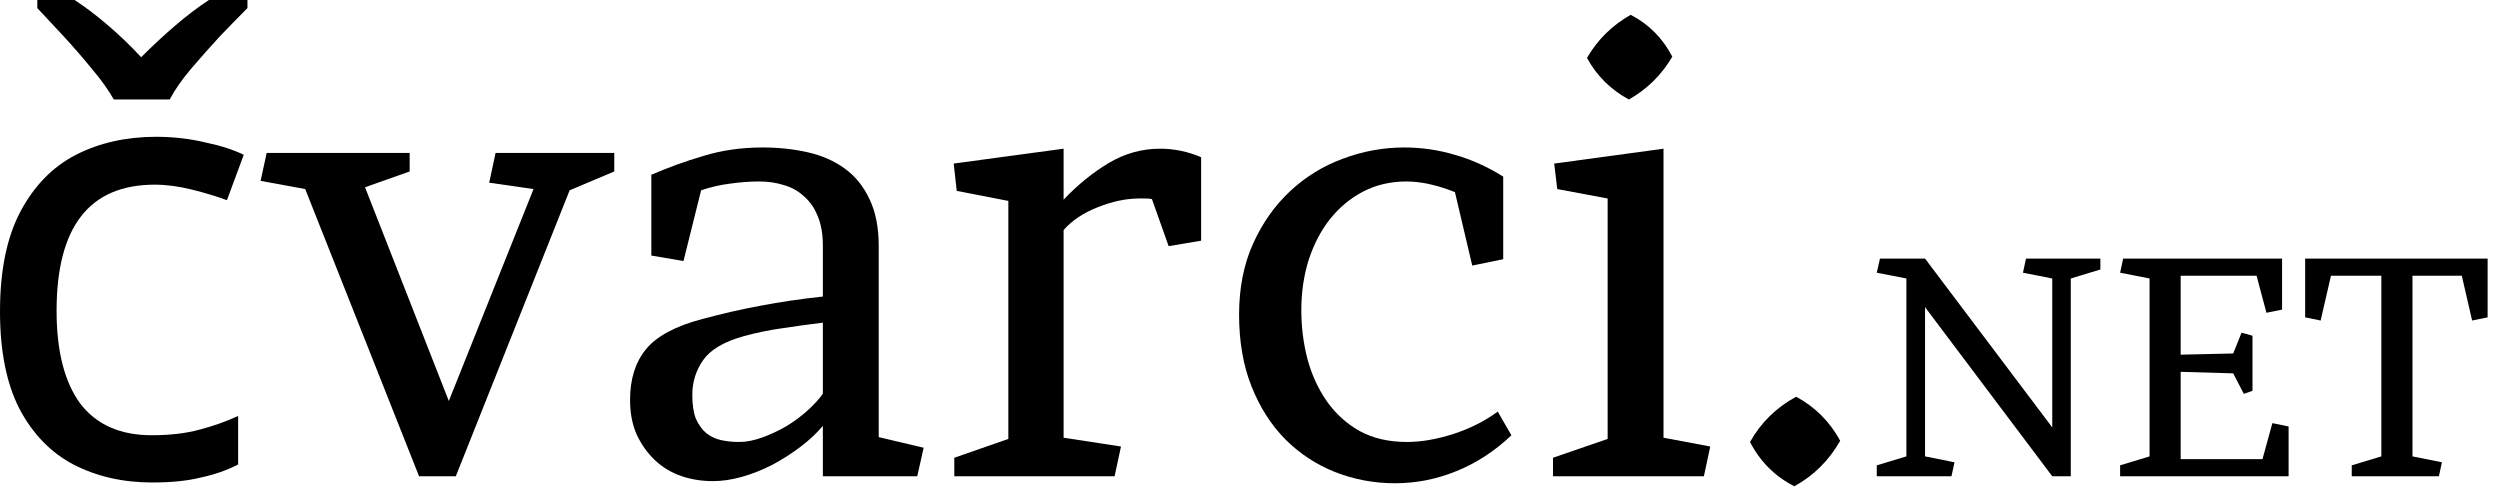 <svg width="193" height="38" viewBox="0 0 193 38" fill="none" xmlns="http://www.w3.org/2000/svg">
<path d="M11.76 37.248C9.488 37.248 7.456 36.784 5.664 35.856C3.904 34.928 2.512 33.488 1.488 31.536C0.496 29.584 0 27.088 0 24.048C0 20.88 0.528 18.304 1.584 16.32C2.64 14.336 4.064 12.88 5.856 11.952C7.68 11.024 9.744 10.56 12.048 10.56C13.36 10.56 14.624 10.704 15.84 10.992C17.056 11.248 18.048 11.568 18.816 11.952L17.52 15.456C16.752 15.168 15.856 14.896 14.832 14.64C13.808 14.384 12.848 14.256 11.952 14.256C6.896 14.256 4.368 17.504 4.368 24C4.368 27.104 4.976 29.488 6.192 31.152C7.44 32.784 9.28 33.6 11.712 33.6C13.12 33.6 14.352 33.456 15.408 33.168C16.496 32.88 17.488 32.528 18.384 32.112V35.856C17.52 36.304 16.56 36.64 15.504 36.864C14.48 37.12 13.232 37.248 11.76 37.248ZM8.784 7.68C8.368 6.944 7.808 6.16 7.104 5.328C6.4 4.464 5.664 3.616 4.896 2.784C4.128 1.952 3.456 1.232 2.88 0.624V0H5.76C6.592 0.544 7.456 1.2 8.352 1.968C9.248 2.736 10.096 3.552 10.896 4.416C11.76 3.552 12.64 2.736 13.536 1.968C14.432 1.2 15.296 0.544 16.128 0H19.104V0.624C18.496 1.232 17.792 1.952 16.992 2.784C16.224 3.616 15.472 4.464 14.736 5.328C14.032 6.16 13.488 6.944 13.104 7.68H8.784Z" fill="black"/>
<path d="M37.766 14.104L38.258 11.807H47.422V13.237L43.977 14.69L35.188 36.768H32.352L23.563 14.596L20.118 13.963L20.587 11.807H31.626V13.237L28.18 14.456L34.649 30.956L41.188 14.596L37.766 14.104Z" fill="black"/>
<path d="M63.524 36.768V32.877C63.04 33.456 62.454 34.002 61.766 34.518C61.079 35.034 60.352 35.495 59.587 35.901C58.821 36.291 58.047 36.596 57.266 36.815C56.485 37.034 55.743 37.143 55.04 37.143C54.165 37.143 53.344 37.01 52.579 36.745C51.813 36.479 51.141 36.073 50.563 35.526C49.985 34.979 49.516 34.323 49.157 33.557C48.813 32.791 48.641 31.893 48.641 30.862C48.641 29.268 49.047 27.971 49.86 26.971C50.688 25.956 52.141 25.174 54.219 24.627C55.782 24.206 57.29 23.862 58.743 23.596C60.196 23.315 61.79 23.081 63.524 22.893V18.956C63.524 18.065 63.391 17.307 63.126 16.682C62.876 16.057 62.524 15.549 62.071 15.159C61.633 14.752 61.118 14.463 60.524 14.291C59.93 14.104 59.297 14.01 58.626 14.01C57.891 14.01 57.141 14.065 56.376 14.174C55.61 14.268 54.86 14.44 54.126 14.69L52.766 20.151L50.282 19.729V13.495C51.532 12.948 52.868 12.463 54.29 12.041C55.712 11.604 57.235 11.385 58.86 11.385C60.11 11.385 61.282 11.51 62.376 11.76C63.469 12.01 64.422 12.432 65.235 13.026C66.047 13.62 66.68 14.409 67.133 15.393C67.602 16.362 67.837 17.565 67.837 19.002V33.745L71.305 34.565L70.813 36.768H63.524ZM53.446 30.487C53.446 31.252 53.54 31.87 53.727 32.338C53.93 32.791 54.196 33.159 54.524 33.44C54.868 33.706 55.251 33.885 55.672 33.979C56.11 34.073 56.571 34.12 57.055 34.12C57.618 34.12 58.219 34.002 58.86 33.768C59.501 33.534 60.118 33.245 60.712 32.901C61.305 32.541 61.852 32.135 62.352 31.682C62.852 31.229 63.243 30.799 63.524 30.393V24.909C62.508 25.034 61.485 25.174 60.454 25.331C59.422 25.471 58.399 25.682 57.383 25.963C55.883 26.385 54.852 26.995 54.29 27.791C53.727 28.588 53.446 29.487 53.446 30.487Z" fill="black"/>
<path d="M92.727 18.581L90.219 19.002L88.93 15.37C88.805 15.338 88.641 15.323 88.438 15.323C88.251 15.323 88.094 15.323 87.969 15.323C86.938 15.323 85.86 15.549 84.735 16.002C83.626 16.44 82.751 17.026 82.11 17.76V33.791L86.54 34.471L86.047 36.768H73.672V35.338L77.844 33.885V15.51L73.86 14.737L73.626 12.627L82.11 11.479V15.416C83.204 14.26 84.368 13.315 85.602 12.581C86.837 11.846 88.157 11.479 89.563 11.479C90.641 11.479 91.696 11.698 92.727 12.135V18.581Z" fill="black"/>
<path d="M112.321 14.831C110.946 14.284 109.696 14.01 108.571 14.01C107.352 14.01 106.243 14.268 105.243 14.784C104.258 15.299 103.415 15.995 102.712 16.87C102.008 17.745 101.454 18.791 101.048 20.01C100.657 21.229 100.462 22.541 100.462 23.948C100.462 25.229 100.618 26.479 100.93 27.698C101.258 28.916 101.758 30.01 102.43 30.979C103.102 31.932 103.946 32.698 104.962 33.276C105.993 33.838 107.212 34.12 108.618 34.12C109.712 34.12 110.899 33.916 112.18 33.51C113.477 33.088 114.626 32.51 115.626 31.776L116.68 33.604C115.399 34.823 113.985 35.745 112.438 36.37C110.907 36.995 109.329 37.307 107.704 37.307C106.079 37.307 104.532 37.018 103.063 36.44C101.61 35.862 100.329 35.018 99.219 33.909C98.126 32.799 97.258 31.44 96.618 29.831C95.977 28.221 95.657 26.377 95.657 24.299C95.657 22.237 96.016 20.409 96.735 18.815C97.454 17.221 98.407 15.87 99.594 14.76C100.782 13.651 102.141 12.815 103.673 12.252C105.204 11.674 106.79 11.385 108.43 11.385C109.743 11.385 111.032 11.573 112.298 11.948C113.579 12.307 114.829 12.87 116.048 13.635V20.01L113.657 20.502L112.321 14.831Z" fill="black"/>
<path d="M128.423 33.791L132.032 34.471L131.54 36.768H119.891V35.338L124.11 33.885V15.323L120.219 14.596L119.985 12.627L128.423 11.479V33.791ZM122.516 4.471C123.329 3.065 124.454 1.956 125.891 1.143C127.298 1.877 128.368 2.955 129.102 4.377C128.274 5.784 127.157 6.885 125.751 7.682C125.079 7.323 124.462 6.87 123.899 6.323C123.337 5.76 122.876 5.143 122.516 4.471Z" fill="black"/>
<path d="M135.102 34.12C135.946 32.62 137.133 31.456 138.665 30.627C140.133 31.424 141.266 32.557 142.063 34.026C141.204 35.541 140.024 36.713 138.524 37.541C137.024 36.776 135.883 35.635 135.102 34.12Z" fill="black"/>
<path d="M148.614 19.963L158.434 32.995V21.498L156.173 21.053L156.407 19.963H162.149V20.807L159.864 21.498V36.768H158.434L148.614 23.713V35.233L150.887 35.69L150.653 36.768H144.887V35.924L147.173 35.233V21.498L144.887 21.053L145.133 19.963H148.614Z" fill="black"/>
<path d="M175.426 32.666L176.68 32.924V36.768H163.673V35.924L165.946 35.233V21.498L163.673 21.053L163.907 19.963H176.176V23.901L174.969 24.147L174.208 21.288H168.348V27.381L172.403 27.288L173.048 25.682L173.891 25.916V30.17L173.223 30.405L172.403 28.823L168.348 28.706V35.444H174.665L175.426 32.666Z" fill="black"/>
<path d="M179.153 24.745L177.958 24.498V19.963H192.044V24.498L190.848 24.745L190.051 21.288H186.243V35.233L188.516 35.69L188.282 36.768H181.555V35.924L183.84 35.233V21.288H179.95L179.153 24.745Z" fill="black"/>
</svg>
